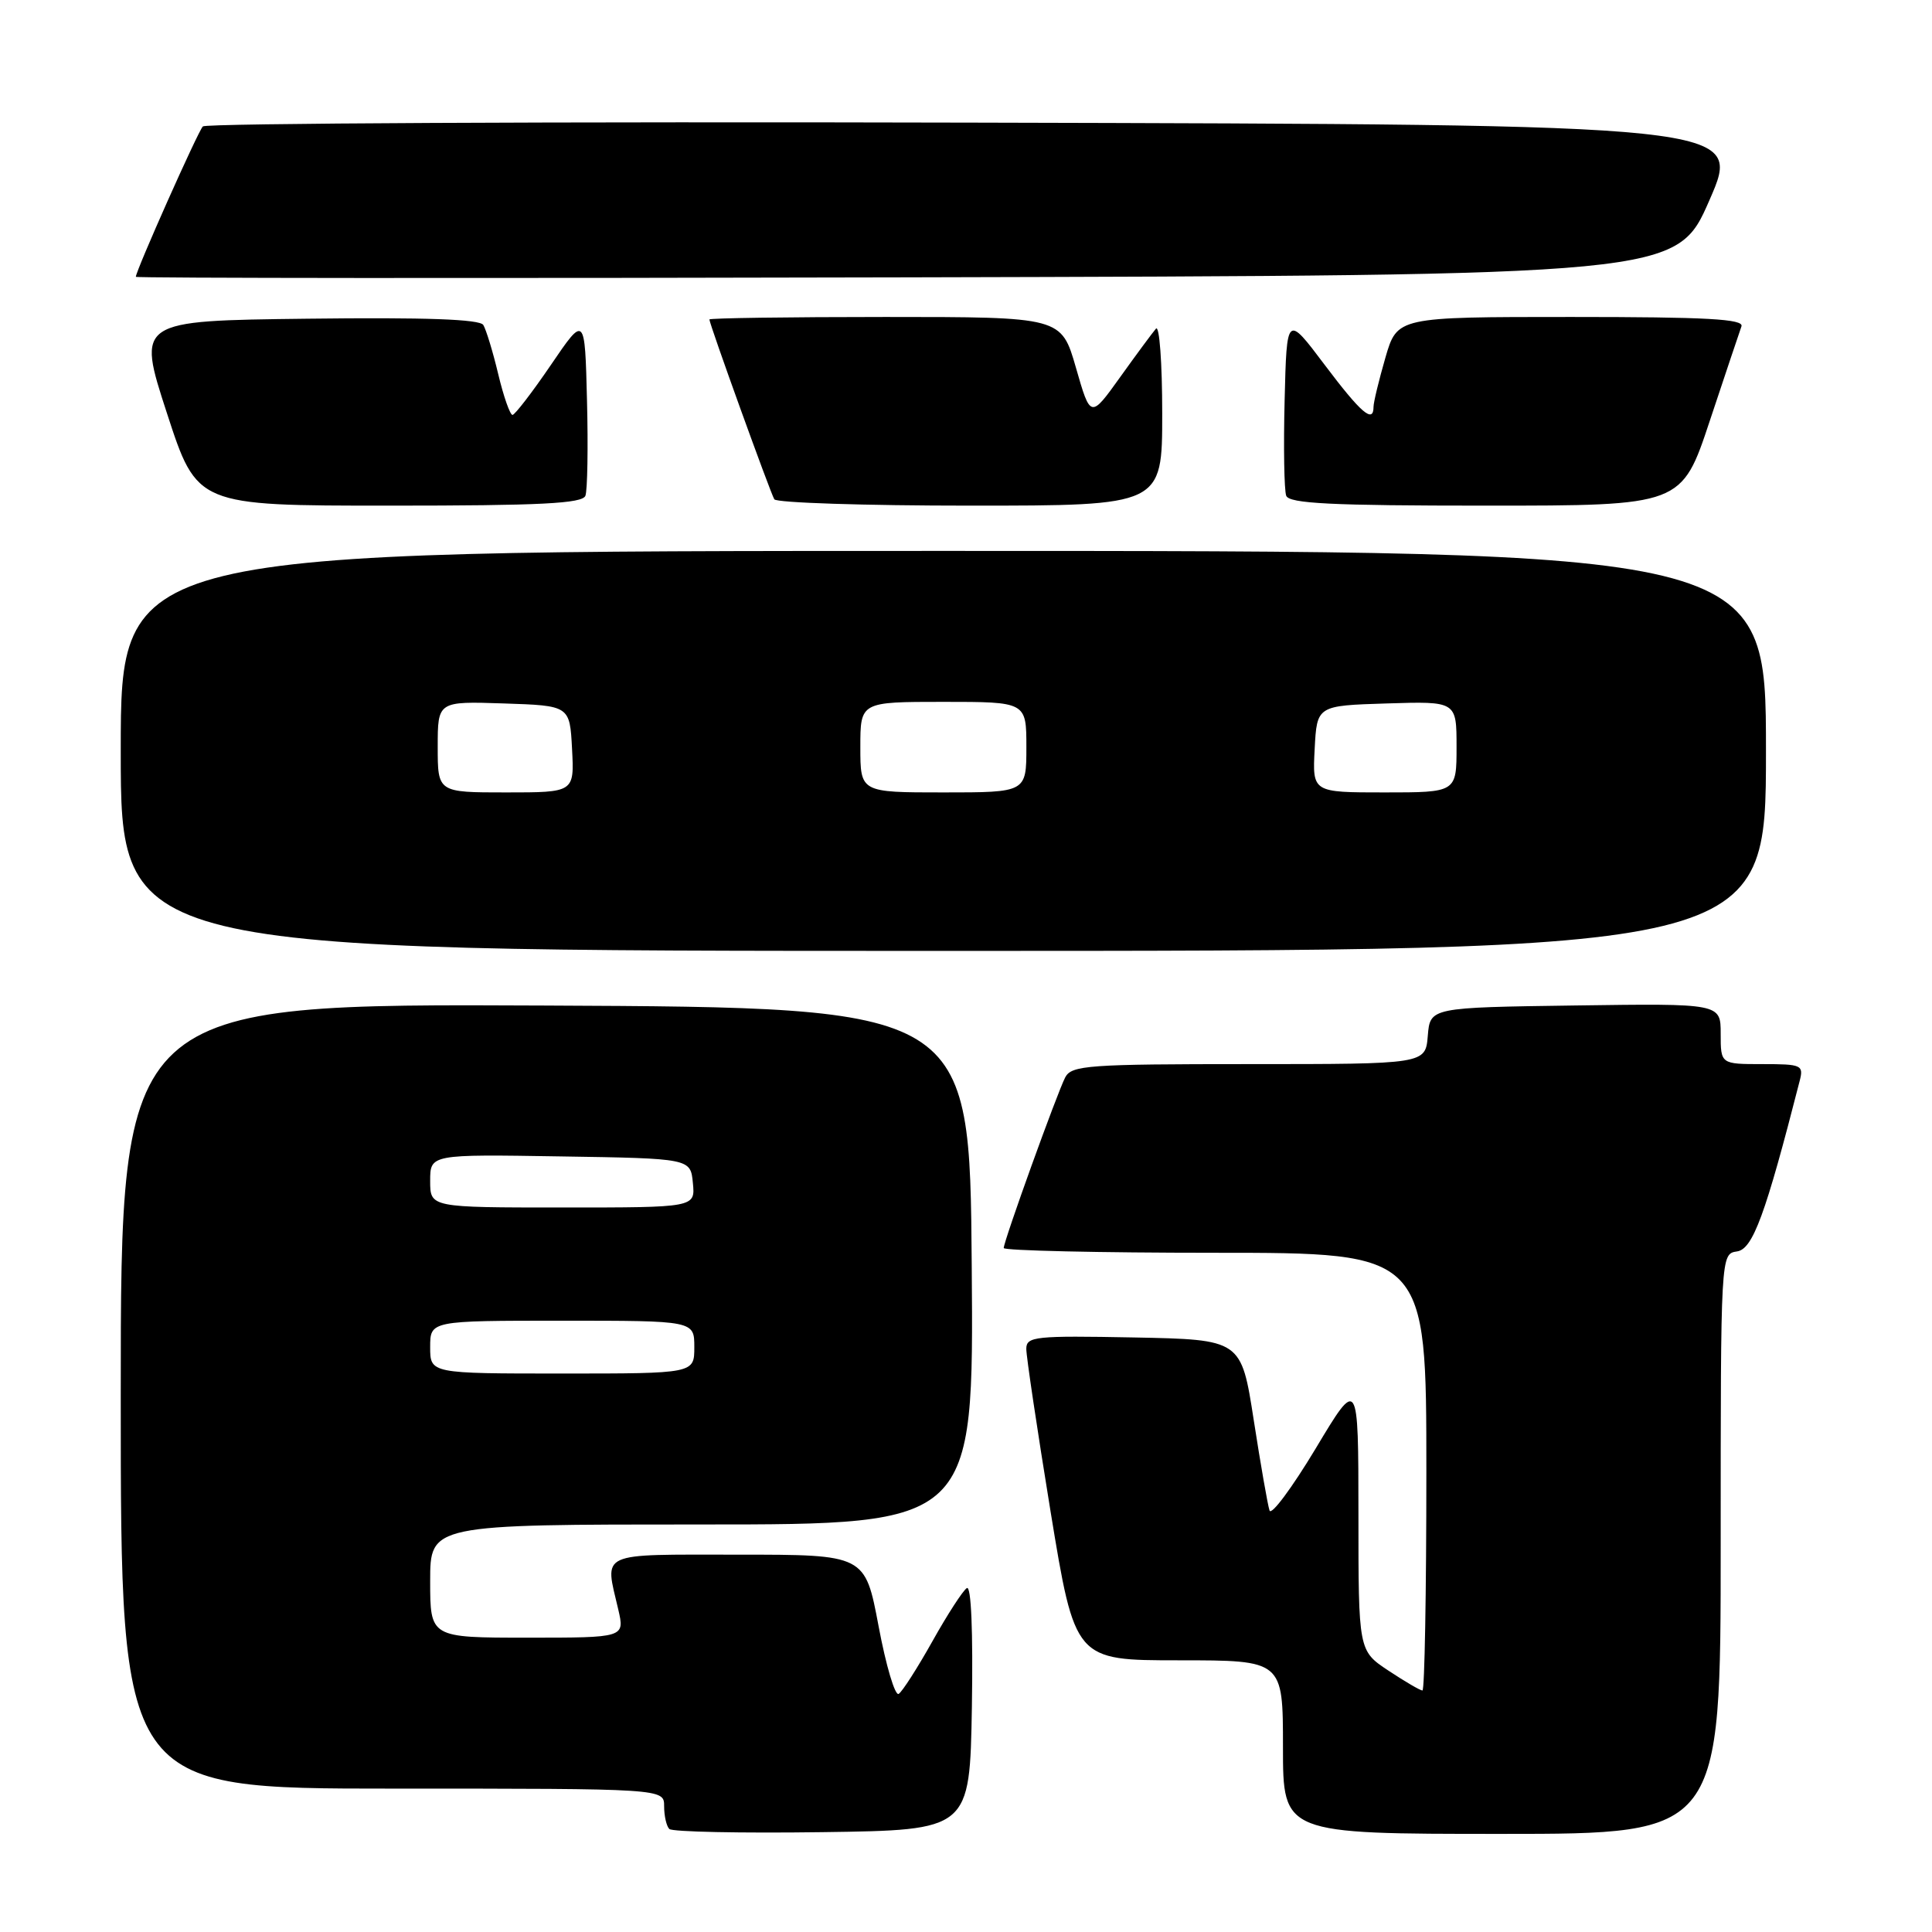<?xml version="1.0" encoding="UTF-8" standalone="no"?>
<!DOCTYPE svg PUBLIC "-//W3C//DTD SVG 1.1//EN" "http://www.w3.org/Graphics/SVG/1.1/DTD/svg11.dtd" >
<svg xmlns="http://www.w3.org/2000/svg" xmlns:xlink="http://www.w3.org/1999/xlink" version="1.1" viewBox="0 0 256 256">
 <g >
 <path fill="currentColor"
d=" M 128.78 226.18 C 128.94 216.12 128.69 210.07 128.11 210.43 C 127.59 210.76 125.54 213.92 123.56 217.46 C 121.57 221.01 119.56 224.15 119.08 224.45 C 118.60 224.75 117.40 220.72 116.42 215.49 C 114.63 206.00 114.63 206.00 97.82 206.00 C 79.07 206.00 80.12 205.52 81.92 213.25 C 82.79 217.00 82.79 217.00 69.89 217.00 C 57.00 217.00 57.00 217.00 57.00 209.50 C 57.00 202.00 57.00 202.00 93.01 202.00 C 129.03 202.00 129.03 202.00 128.76 167.75 C 128.50 133.50 128.50 133.50 72.25 133.24 C 16.00 132.98 16.00 132.98 16.00 184.99 C 16.00 237.00 16.00 237.00 52.00 237.00 C 88.00 237.00 88.00 237.00 88.00 239.33 C 88.00 240.62 88.31 241.98 88.69 242.35 C 89.07 242.73 98.18 242.92 108.94 242.77 C 128.50 242.50 128.50 242.50 128.78 226.18 Z  M 228.00 204.57 C 228.00 166.14 228.00 166.14 230.17 165.82 C 232.26 165.51 233.93 160.97 238.46 143.25 C 239.01 141.12 238.75 141.00 233.52 141.00 C 228.00 141.00 228.00 141.00 228.00 136.98 C 228.00 132.96 228.00 132.96 208.75 133.23 C 189.50 133.50 189.50 133.50 189.19 137.25 C 188.88 141.00 188.88 141.00 165.47 141.00 C 144.20 141.00 141.99 141.16 141.15 142.75 C 140.08 144.81 133.00 164.44 133.00 165.37 C 133.00 165.71 145.60 166.00 161.00 166.00 C 189.00 166.00 189.00 166.00 189.00 195.00 C 189.00 210.95 188.77 224.00 188.48 224.00 C 188.19 224.00 186.17 222.82 183.98 221.37 C 180.00 218.73 180.00 218.73 180.00 200.62 C 179.99 182.50 179.99 182.50 174.32 191.96 C 171.19 197.16 168.45 200.85 168.22 200.15 C 167.98 199.44 167.04 194.06 166.13 188.19 C 164.47 177.50 164.47 177.50 150.23 177.22 C 137.16 176.97 136.00 177.09 135.99 178.72 C 135.98 179.70 137.43 189.39 139.20 200.25 C 142.44 220.00 142.44 220.00 156.22 220.00 C 170.00 220.00 170.00 220.00 170.00 231.50 C 170.00 243.00 170.00 243.00 199.00 243.00 C 228.00 243.00 228.00 243.00 228.00 204.57 Z  M 234.00 99.50 C 234.00 73.00 234.00 73.00 125.00 73.00 C 16.00 73.00 16.00 73.00 16.00 99.50 C 16.00 126.00 16.00 126.00 125.00 126.00 C 234.00 126.00 234.00 126.00 234.00 99.50 Z  M 77.57 65.69 C 77.84 64.97 77.94 59.28 77.78 53.06 C 77.50 41.74 77.50 41.74 73.00 48.35 C 70.53 51.98 68.23 54.96 67.91 54.98 C 67.59 54.99 66.73 52.56 66.02 49.58 C 65.31 46.60 64.41 43.67 64.04 43.06 C 63.57 42.30 56.41 42.04 40.74 42.23 C 18.13 42.50 18.13 42.50 22.12 54.75 C 26.11 67.00 26.11 67.00 51.59 67.00 C 71.68 67.00 77.17 66.72 77.57 65.69 Z  M 154.00 54.80 C 154.00 48.09 153.63 43.03 153.17 43.55 C 152.72 44.07 150.58 46.96 148.42 49.98 C 144.50 55.45 144.50 55.45 142.57 48.73 C 140.63 42.00 140.63 42.00 117.32 42.00 C 104.49 42.00 94.00 42.15 94.00 42.33 C 94.00 42.94 102.08 65.31 102.60 66.16 C 102.89 66.62 114.57 67.00 128.56 67.00 C 154.00 67.00 154.00 67.00 154.00 54.80 Z  M 226.56 55.75 C 228.62 49.56 230.50 43.94 230.75 43.25 C 231.11 42.27 226.19 42.00 208.18 42.00 C 185.14 42.00 185.14 42.00 183.57 47.40 C 182.71 50.38 182.00 53.30 182.00 53.90 C 182.00 56.17 180.35 54.75 175.50 48.31 C 170.50 41.67 170.50 41.67 170.22 53.03 C 170.06 59.27 170.16 64.97 170.43 65.69 C 170.83 66.72 176.40 67.00 196.89 67.00 C 222.83 67.00 222.83 67.00 226.56 55.75 Z  M 226.52 26.50 C 230.89 16.50 230.89 16.50 129.25 16.25 C 73.35 16.11 27.28 16.33 26.88 16.75 C 26.22 17.42 18.00 35.88 18.00 36.68 C 18.00 36.86 63.93 36.89 120.08 36.75 C 222.16 36.50 222.16 36.50 226.52 26.50 Z  M 57.00 178.50 C 57.00 175.00 57.00 175.00 74.50 175.00 C 92.00 175.00 92.00 175.00 92.00 178.50 C 92.00 182.00 92.00 182.00 74.50 182.00 C 57.00 182.00 57.00 182.00 57.00 178.50 Z  M 57.00 156.48 C 57.00 152.95 57.00 152.95 74.25 153.23 C 91.50 153.50 91.50 153.50 91.81 156.75 C 92.13 160.00 92.13 160.00 74.56 160.00 C 57.00 160.00 57.00 160.00 57.00 156.48 Z  M 58.00 98.96 C 58.00 92.92 58.00 92.92 66.75 93.21 C 75.50 93.50 75.50 93.50 75.80 99.25 C 76.10 105.00 76.10 105.00 67.05 105.00 C 58.00 105.00 58.00 105.00 58.00 98.96 Z  M 114.00 99.00 C 114.00 93.00 114.00 93.00 125.00 93.00 C 136.00 93.00 136.00 93.00 136.00 99.00 C 136.00 105.00 136.00 105.00 125.00 105.00 C 114.00 105.00 114.00 105.00 114.00 99.00 Z  M 174.20 99.25 C 174.50 93.50 174.50 93.50 183.75 93.21 C 193.00 92.92 193.00 92.92 193.00 98.96 C 193.00 105.00 193.00 105.00 183.45 105.00 C 173.90 105.00 173.90 105.00 174.20 99.25 Z "/>
</g>
</svg>